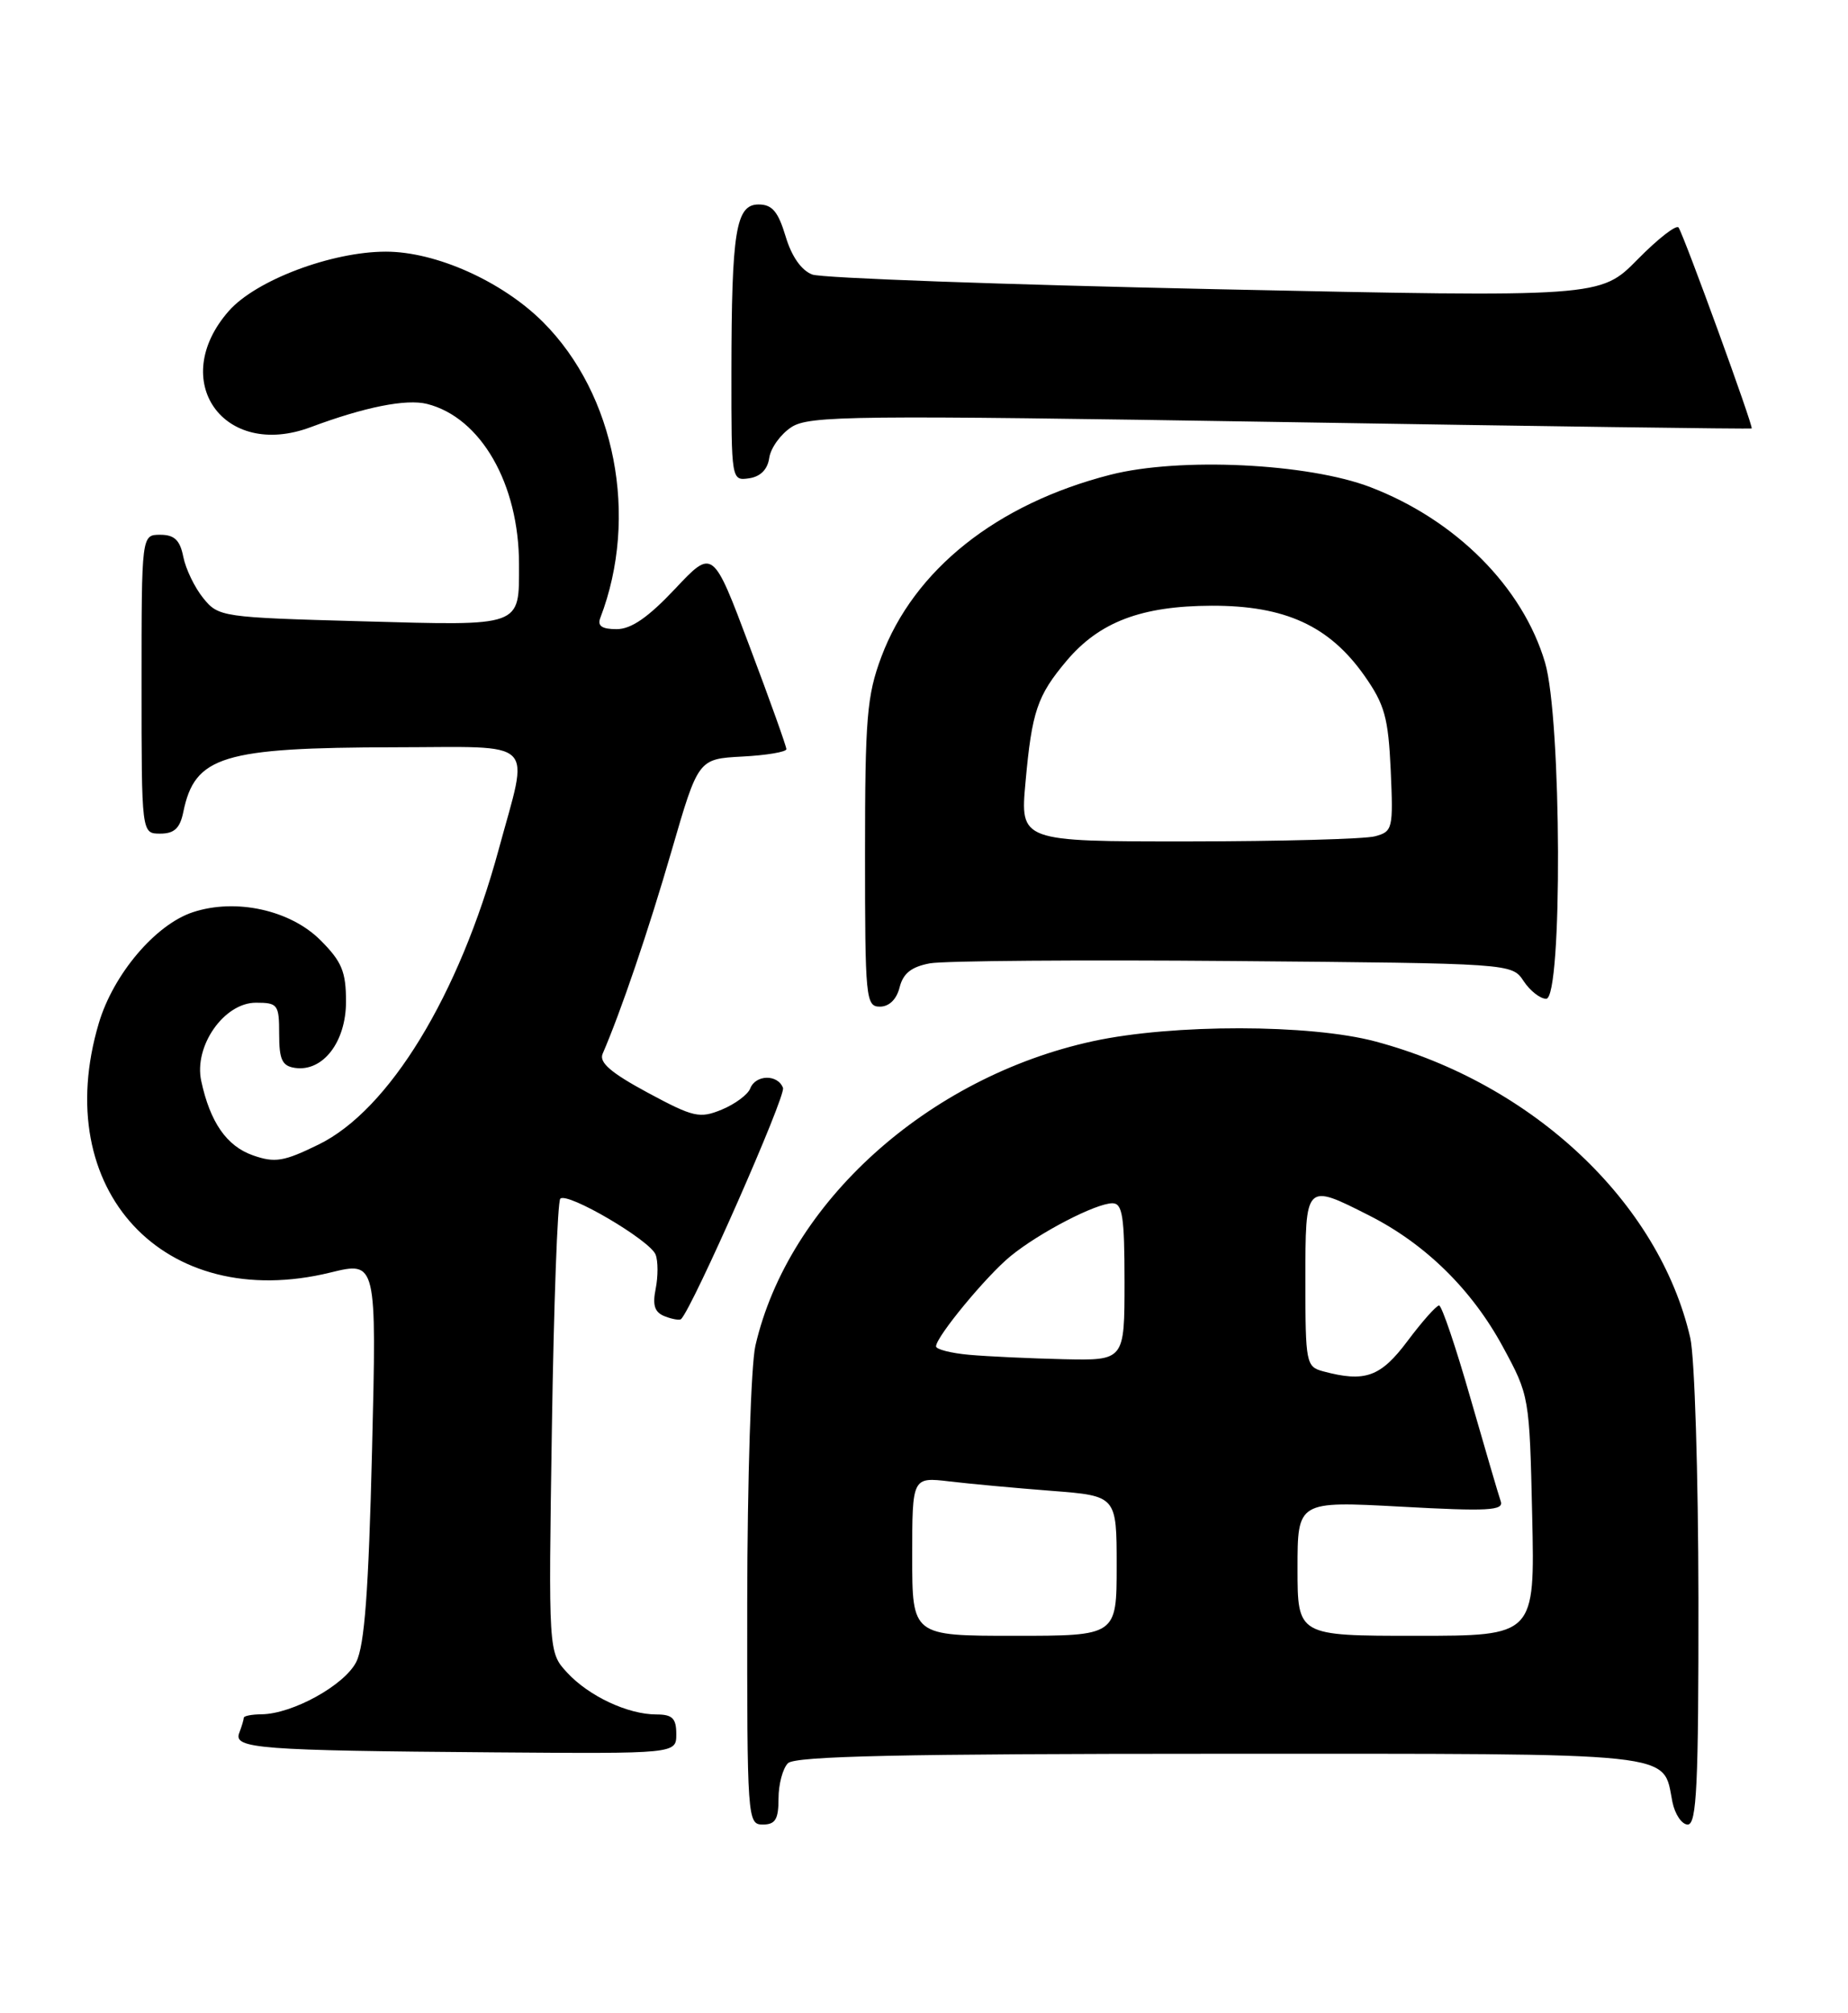 <?xml version="1.0" encoding="UTF-8" standalone="no"?>
<!DOCTYPE svg PUBLIC "-//W3C//DTD SVG 1.1//EN" "http://www.w3.org/Graphics/SVG/1.1/DTD/svg11.dtd" >
<svg xmlns="http://www.w3.org/2000/svg" xmlns:xlink="http://www.w3.org/1999/xlink" version="1.1" viewBox="0 0 235 256">
 <g >
 <path fill="currentColor"
d=" M 99.00 228.70 C 99.00 226.88 99.54 224.86 100.20 224.20 C 101.10 223.30 114.67 223.00 155.13 223.00 C 214.27 223.00 211.39 222.69 212.67 229.12 C 212.99 230.70 213.87 232.00 214.62 232.00 C 215.76 232.00 216.00 226.99 215.98 203.25 C 215.96 187.44 215.50 172.53 214.94 170.11 C 210.97 152.88 194.92 137.77 174.91 132.43 C 166.61 130.21 149.16 130.19 139.00 132.39 C 117.98 136.95 100.25 152.93 96.06 171.11 C 95.50 173.53 95.04 188.21 95.02 203.75 C 95.00 231.34 95.05 232.00 97.00 232.00 C 98.60 232.00 99.00 231.33 99.00 228.70 Z  M 86.00 220.50 C 86.00 218.49 85.50 218.00 83.47 218.00 C 79.84 218.00 74.88 215.67 72.12 212.68 C 69.74 210.10 69.74 210.10 70.18 181.57 C 70.42 165.88 70.90 152.76 71.25 152.42 C 72.14 151.53 82.67 157.71 83.37 159.53 C 83.69 160.35 83.69 162.30 83.38 163.87 C 82.95 165.99 83.25 166.88 84.55 167.38 C 85.50 167.75 86.43 167.90 86.61 167.73 C 88.11 166.22 99.96 139.35 99.57 138.33 C 98.90 136.57 96.08 136.63 95.40 138.41 C 95.10 139.18 93.48 140.39 91.79 141.09 C 88.97 142.25 88.20 142.08 82.35 138.93 C 77.70 136.42 76.16 135.10 76.63 134.00 C 78.98 128.57 82.49 118.23 85.40 108.19 C 88.79 96.50 88.79 96.50 94.39 96.20 C 97.48 96.04 100.00 95.61 100.00 95.26 C 100.00 94.91 97.90 89.02 95.32 82.19 C 90.65 69.76 90.65 69.76 85.84 74.88 C 82.42 78.51 80.27 80.00 78.41 80.00 C 76.54 80.00 75.94 79.59 76.34 78.56 C 81.27 65.71 78.26 50.16 69.05 40.95 C 63.87 35.78 55.44 32.00 49.07 32.00 C 42.16 32.00 32.52 35.64 29.09 39.55 C 21.33 48.39 28.42 58.46 39.50 54.32 C 46.38 51.75 51.65 50.70 54.30 51.36 C 61.15 53.08 66.00 61.53 66.00 71.75 C 66.00 79.77 66.58 79.57 46.01 79.00 C 28.22 78.51 27.78 78.45 25.85 76.06 C 24.76 74.72 23.62 72.36 23.31 70.81 C 22.89 68.68 22.18 68.00 20.38 68.00 C 18.00 68.00 18.00 68.00 18.00 87.00 C 18.00 106.00 18.00 106.00 20.37 106.00 C 22.16 106.00 22.89 105.32 23.31 103.25 C 24.77 96.13 28.28 95.06 50.25 95.02 C 68.59 95.00 67.29 93.72 63.42 108.00 C 58.38 126.56 49.48 141.15 40.52 145.53 C 36.09 147.70 34.97 147.89 32.17 146.91 C 28.83 145.74 26.72 142.71 25.59 137.45 C 24.63 133.02 28.49 127.50 32.54 127.50 C 35.33 127.50 35.50 127.73 35.50 131.50 C 35.50 134.75 35.88 135.55 37.52 135.79 C 41.07 136.30 44.00 132.49 44.00 127.36 C 44.00 123.55 43.47 122.27 40.75 119.55 C 36.91 115.71 29.98 114.19 24.53 115.99 C 19.77 117.56 14.41 123.88 12.56 130.12 C 6.27 151.30 20.84 166.98 42.01 161.81 C 47.90 160.37 47.90 160.37 47.31 184.44 C 46.87 202.35 46.36 209.22 45.30 211.33 C 43.80 214.29 37.19 217.94 33.25 217.98 C 32.01 217.99 31.00 218.19 31.00 218.42 C 31.00 218.65 30.74 219.52 30.42 220.36 C 29.66 222.34 32.91 222.59 62.75 222.82 C 86.00 223.00 86.00 223.00 86.00 220.50 Z  M 114.40 125.54 C 114.85 123.76 115.90 122.93 118.26 122.49 C 120.04 122.17 137.42 122.03 156.88 122.20 C 192.26 122.50 192.26 122.50 193.75 124.75 C 194.57 125.99 195.86 127.00 196.62 127.00 C 198.71 127.00 198.59 91.34 196.47 84.23 C 193.63 74.64 185.14 66.12 174.28 61.95 C 166.34 58.90 149.98 58.12 141.19 60.37 C 126.74 64.07 116.22 72.44 112.07 83.54 C 110.24 88.44 110.00 91.30 110.00 108.54 C 110.00 126.96 110.10 128.00 111.89 128.00 C 113.07 128.00 114.02 127.07 114.40 125.54 Z  M 97.82 58.23 C 98.00 56.97 99.26 55.22 100.63 54.32 C 102.89 52.84 108.34 52.78 162.81 53.66 C 195.64 54.20 222.61 54.57 222.75 54.48 C 223.02 54.32 214.25 30.22 213.46 28.94 C 213.20 28.51 210.85 30.34 208.24 32.99 C 203.50 37.81 203.50 37.81 154.50 36.77 C 127.55 36.19 104.51 35.36 103.30 34.91 C 101.91 34.39 100.66 32.61 99.90 30.05 C 98.95 26.90 98.19 26.00 96.47 26.00 C 93.57 26.00 93.03 29.36 93.01 47.32 C 93.00 61.08 93.01 61.14 95.25 60.82 C 96.70 60.61 97.61 59.70 97.82 58.23 Z  M 116.00 197.91 C 116.00 187.81 116.00 187.81 120.75 188.37 C 123.36 188.68 129.21 189.22 133.75 189.57 C 142.00 190.21 142.00 190.21 142.00 199.10 C 142.00 208.00 142.00 208.00 129.00 208.00 C 116.00 208.00 116.00 208.00 116.00 197.91 Z  M 165.00 199.43 C 165.00 190.87 165.00 190.87 178.16 191.58 C 189.23 192.19 191.25 192.08 190.84 190.90 C 190.57 190.13 188.84 184.21 186.98 177.75 C 185.13 171.29 183.34 166.00 183.00 166.00 C 182.65 166.00 180.85 168.03 179.00 170.50 C 175.56 175.10 173.59 175.80 168.25 174.37 C 166.09 173.79 166.00 173.32 166.00 162.88 C 166.00 150.40 165.97 150.43 174.12 154.56 C 181.27 158.18 187.17 163.98 191.11 171.25 C 194.48 177.46 194.50 177.59 194.84 192.75 C 195.18 208.00 195.18 208.00 180.09 208.00 C 165.00 208.00 165.00 208.00 165.00 199.43 Z  M 123.25 172.27 C 120.91 172.06 119.01 171.57 119.03 171.19 C 119.07 169.94 125.44 162.23 128.50 159.73 C 132.15 156.74 139.36 153.00 141.46 153.00 C 142.74 153.00 143.00 154.66 143.00 163.00 C 143.00 173.00 143.00 173.00 135.25 172.83 C 130.99 172.73 125.59 172.48 123.25 172.27 Z  M 130.41 99.44 C 131.22 90.47 131.90 88.46 135.61 84.05 C 139.79 79.08 145.14 77.05 154.09 77.02 C 163.41 77.00 169.03 79.57 173.50 85.91 C 176.08 89.58 176.54 91.23 176.85 97.94 C 177.18 105.39 177.10 105.74 174.85 106.34 C 173.56 106.69 162.88 106.98 151.11 106.99 C 129.72 107.00 129.72 107.00 130.41 99.44 Z "/>
</g>
</svg>